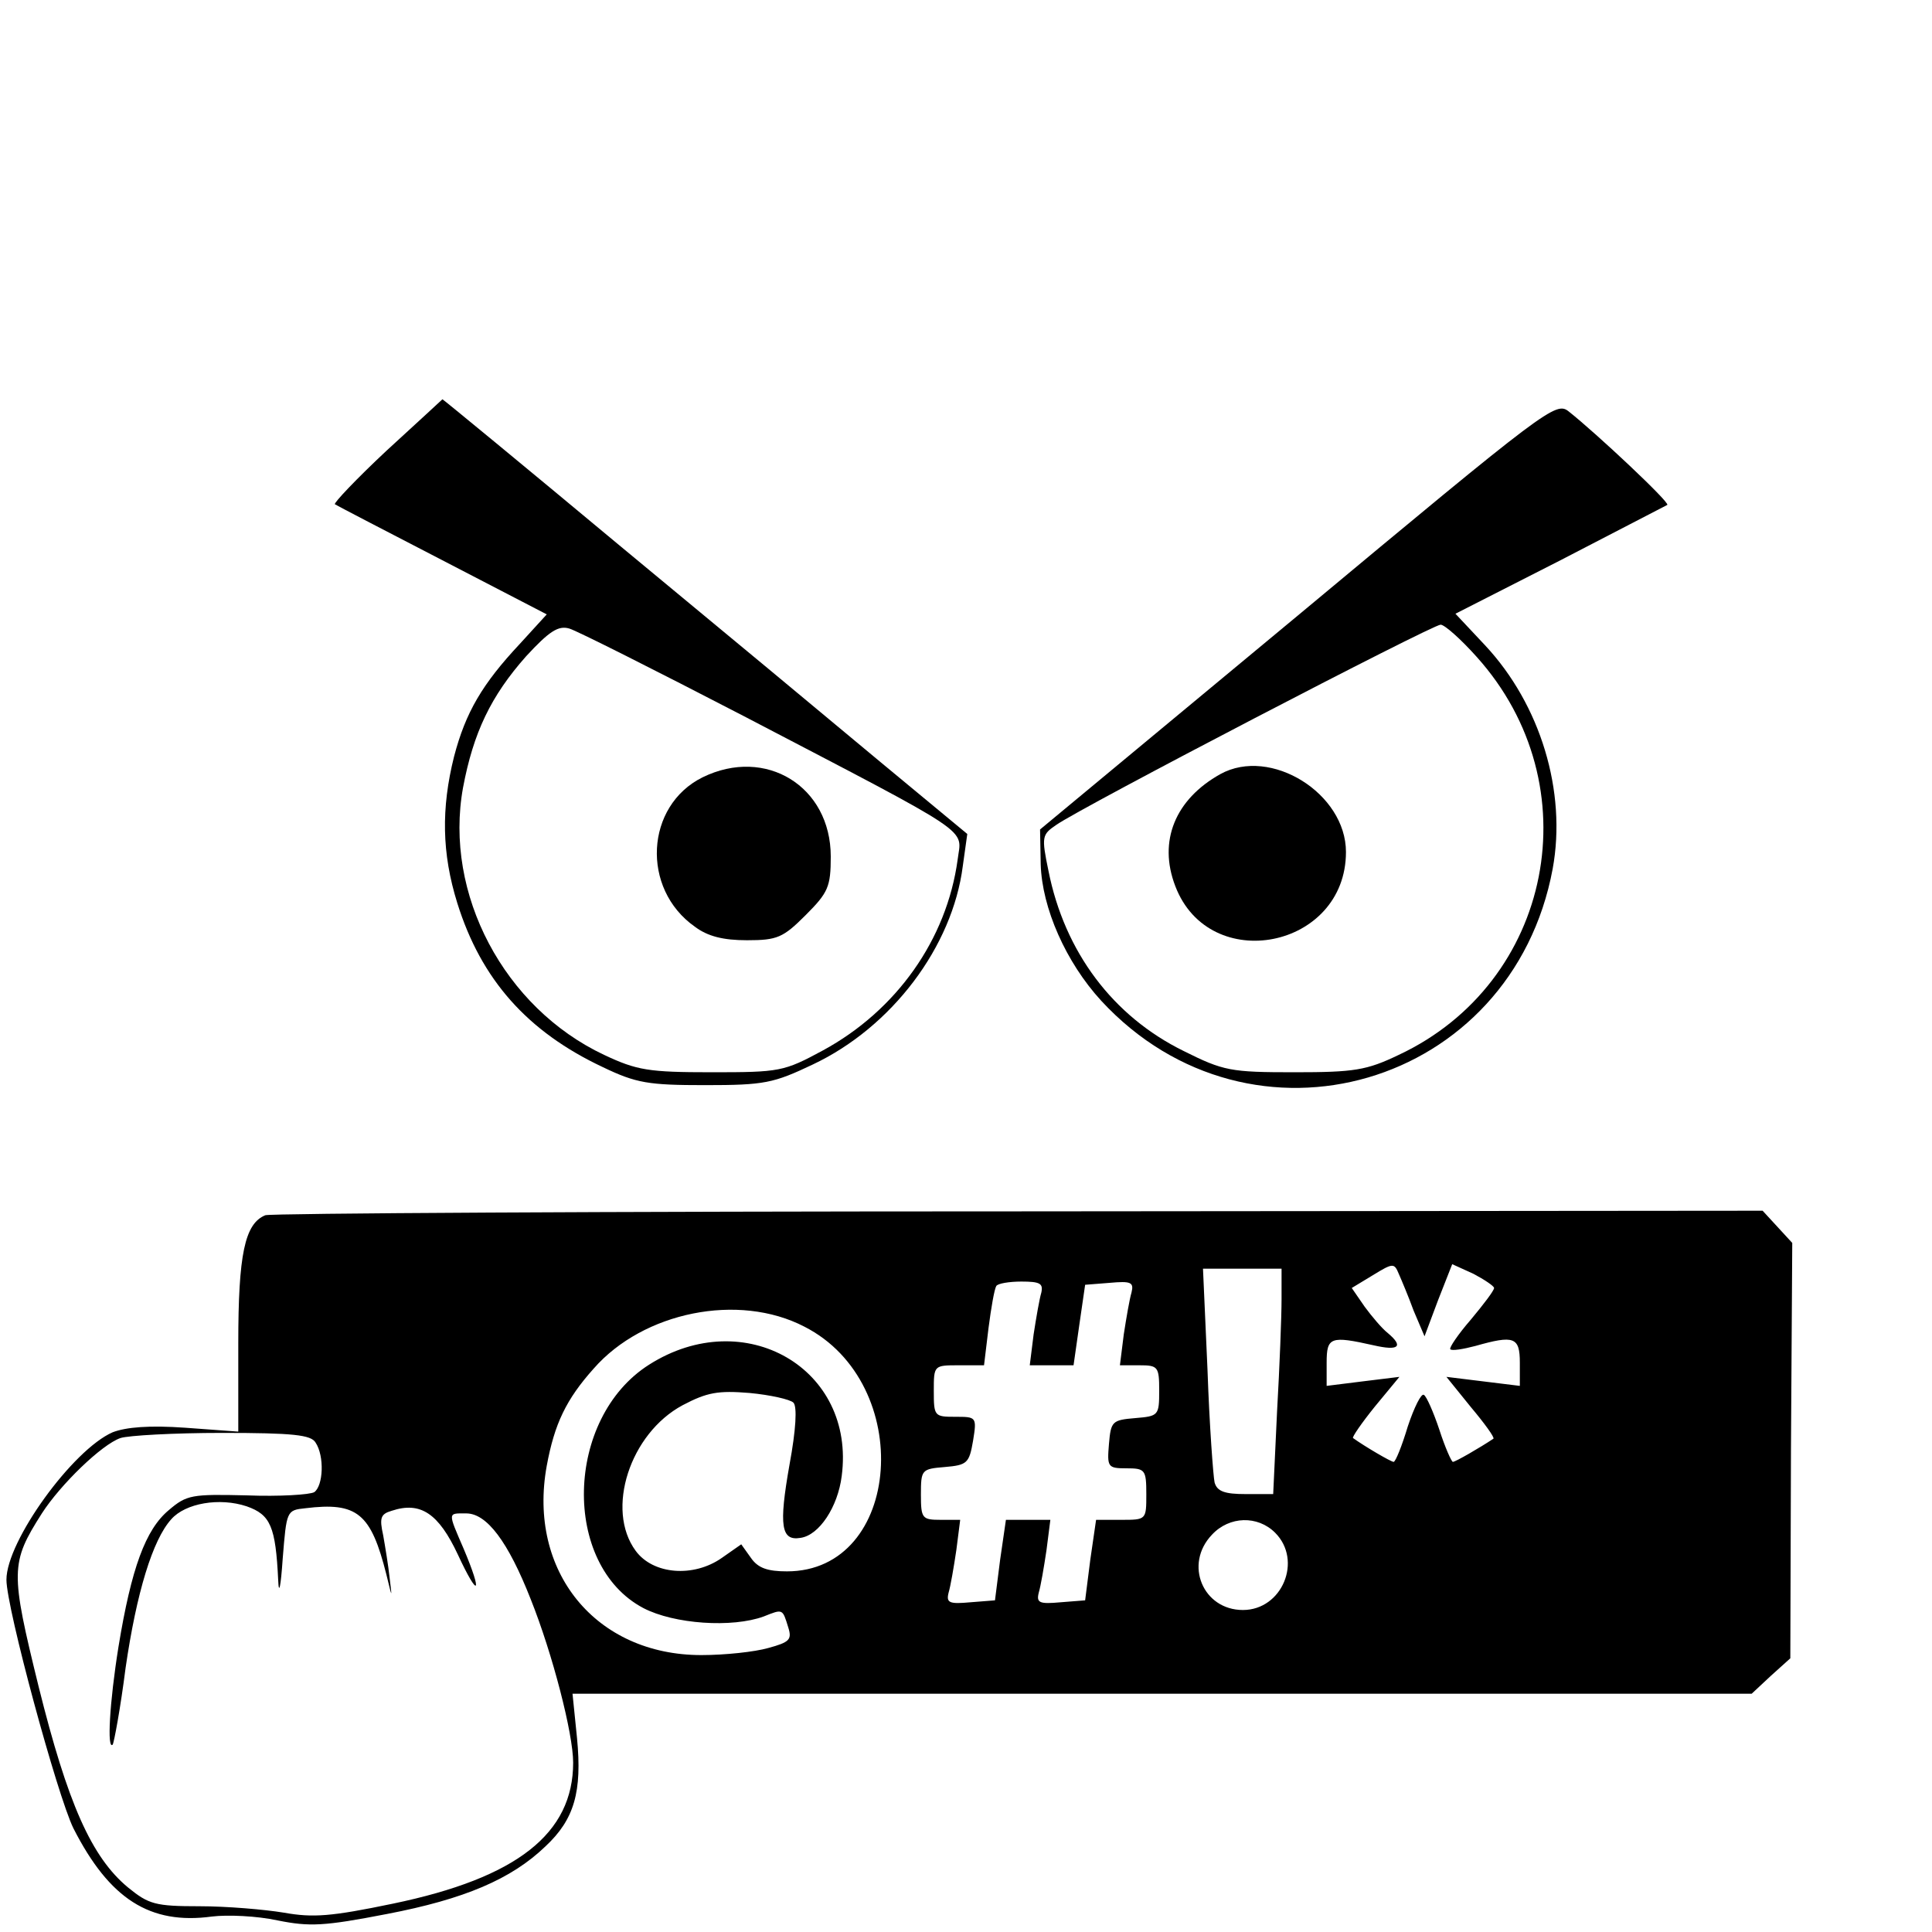 <?xml version="1.0" standalone="no"?>
<!DOCTYPE svg PUBLIC "-//W3C//DTD SVG 20010904//EN"
 "http://www.w3.org/TR/2001/REC-SVG-20010904/DTD/svg10.dtd">
<svg version="1.0" xmlns="http://www.w3.org/2000/svg"
 width="300pt" height="300pt" viewBox="0 0 300 300"
 preserveAspectRatio="xMidYMid meet">
<g transform="translate(0,300) scale(0.1,-0.1)"
fill="#000000" stroke="none">
<path d="M600 2300 c-46 -43 -82 -81 -80 -83 3 -2 78 -41 167 -87 l162 -84
-42 -46 c-58 -62 -84 -106 -102 -175 -20 -80 -19 -150 5 -227 37 -119 109
-200 226 -255 52 -25 71 -28 159 -28 92 0 106 3 167 32 123 58 217 183 233
308 l7 50 -134 111 c-73 61 -256 213 -406 337 -150 125 -274 227 -275 227 -1
-1 -40 -37 -87 -80z m555 -412 c364 -190 338 -173 332 -223 -17 -124 -95 -234
-209 -296 -61 -33 -67 -34 -173 -34 -98 0 -116 3 -167 27 -155 73 -249 250
-219 415 16 85 43 142 98 204 36 39 50 48 67 43 11 -3 134 -65 271 -136z"/>
<path d="M1091 1793 c-89 -44 -96 -173 -12 -232 20 -15 44 -21 81 -21 47 0 56
4 91 39 35 35 39 44 39 91 0 109 -101 171 -199 123z"/>
<path d="M2015 2044 l-400 -332 1 -54 c2 -68 39 -152 94 -212 233 -252 638
-134 701 205 22 120 -19 255 -105 347 l-46 49 163 83 c89 46 164 85 166 86 4
4 -110 111 -153 145 -20 16 -32 7 -421 -317z m278 -64 c179 -199 118 -506
-121 -618 -50 -24 -69 -27 -162 -27 -99 0 -110 2 -172 33 -110 54 -185 154
-210 280 -11 53 -10 56 12 71 38 27 584 311 597 311 6 0 31 -22 56 -50z"/>
<path d="M1895 1798 c-70 -39 -97 -104 -70 -174 53 -139 265 -97 265 53 0 91
-117 164 -195 121z"/>
<path d="M412 1113 c-32 -13 -42 -61 -42 -199 l0 -137 -82 6 c-56 4 -92 1
-113 -7 -62 -27 -165 -169 -165 -229 0 -44 79 -335 104 -386 56 -110 119 -150
215 -137 24 3 70 1 102 -6 50 -10 72 -9 170 10 120 23 193 54 246 105 45 42
57 85 49 168 l-7 69 915 0 916 0 30 28 30 27 1 323 2 322 -23 25 -23 25 -1156
-1 c-636 0 -1162 -3 -1169 -6z m1783 -148 l17 -40 21 56 22 56 33 -15 c17 -9
32 -19 32 -22 0 -4 -16 -25 -36 -49 -20 -23 -34 -44 -32 -46 2 -3 20 0 39 5
60 17 69 14 69 -26 l0 -36 -57 7 -57 7 38 -47 c21 -25 37 -47 35 -49 -21 -14
-59 -36 -63 -36 -2 0 -12 22 -21 50 -9 27 -20 52 -24 54 -4 3 -15 -19 -25 -49
-9 -30 -19 -55 -22 -55 -4 0 -45 24 -63 37 -2 1 13 23 34 49 l38 46 -57 -7
-56 -7 0 36 c0 40 6 42 73 27 39 -9 47 -2 22 19 -9 7 -25 26 -36 41 l-20 29
33 20 c31 19 33 19 40 2 4 -9 15 -35 23 -57z m-205 18 c0 -27 -3 -105 -7 -175
l-6 -128 -43 0 c-32 0 -44 4 -48 18 -2 9 -8 88 -11 175 l-7 157 61 0 61 0 0
-47z m-373 10 c-3 -10 -8 -39 -12 -65 l-6 -48 34 0 34 0 9 63 9 62 38 3 c33 3
38 1 34 -15 -3 -10 -8 -39 -12 -65 l-6 -48 30 0 c29 0 31 -2 31 -39 0 -39 -1
-40 -37 -43 -36 -3 -38 -5 -41 -40 -3 -36 -2 -38 27 -38 29 0 31 -2 31 -40 0
-40 0 -40 -39 -40 l-39 0 -9 -62 -8 -63 -38 -3 c-33 -3 -38 -1 -34 15 3 10 8
39 12 66 l6 47 -35 0 -34 0 -9 -62 -8 -63 -38 -3 c-33 -3 -38 -1 -34 15 3 10
8 39 12 66 l6 47 -30 0 c-29 0 -31 2 -31 39 0 39 1 40 37 43 35 3 38 6 44 41
6 37 5 37 -28 37 -32 0 -33 1 -33 40 0 40 0 40 39 40 l39 0 7 58 c4 31 9 60
12 65 2 4 20 7 39 7 29 0 34 -3 31 -17z m-368 -53 c173 -88 152 -380 -27 -380
-30 0 -45 5 -56 21 l-15 21 -30 -21 c-44 -31 -107 -26 -134 11 -47 64 -9 182
73 226 38 20 55 23 104 19 32 -3 63 -10 68 -15 6 -6 4 -42 -6 -96 -17 -96 -13
-119 17 -114 29 4 58 48 64 96 22 167 -151 267 -299 173 -131 -83 -136 -311
-9 -378 48 -25 138 -31 187 -13 30 12 29 12 38 -17 6 -19 2 -23 -31 -32 -21
-6 -67 -11 -104 -11 -164 0 -270 130 -240 294 12 65 30 103 73 151 77 88 225
118 327 65z m-759 -180 c14 -21 12 -67 -2 -77 -7 -4 -54 -7 -105 -5 -85 2 -93
1 -121 -23 -36 -30 -58 -90 -78 -212 -14 -87 -18 -161 -9 -152 2 3 12 56 20
119 17 117 42 199 71 231 22 25 75 34 117 20 37 -13 45 -31 49 -115 1 -24 4
-10 7 34 6 74 6 75 35 78 81 10 102 -8 126 -103 9 -37 9 -38 5 -5 -2 19 -7 49
-10 66 -6 27 -4 33 13 38 45 15 73 -4 103 -68 32 -69 39 -62 9 9 -25 58 -25
55 4 55 32 0 65 -44 100 -133 34 -85 66 -209 66 -254 0 -110 -87 -179 -280
-219 -96 -20 -124 -22 -169 -14 -30 5 -89 10 -131 10 -69 0 -79 3 -111 29 -57
47 -94 131 -139 312 -44 179 -44 192 5 269 29 45 93 107 122 117 12 4 83 8
158 8 110 0 138 -3 145 -15z m1490 -140 c43 -43 11 -120 -50 -120 -62 0 -92
71 -48 117 27 29 71 30 98 3z"/>
</g>
</svg>
